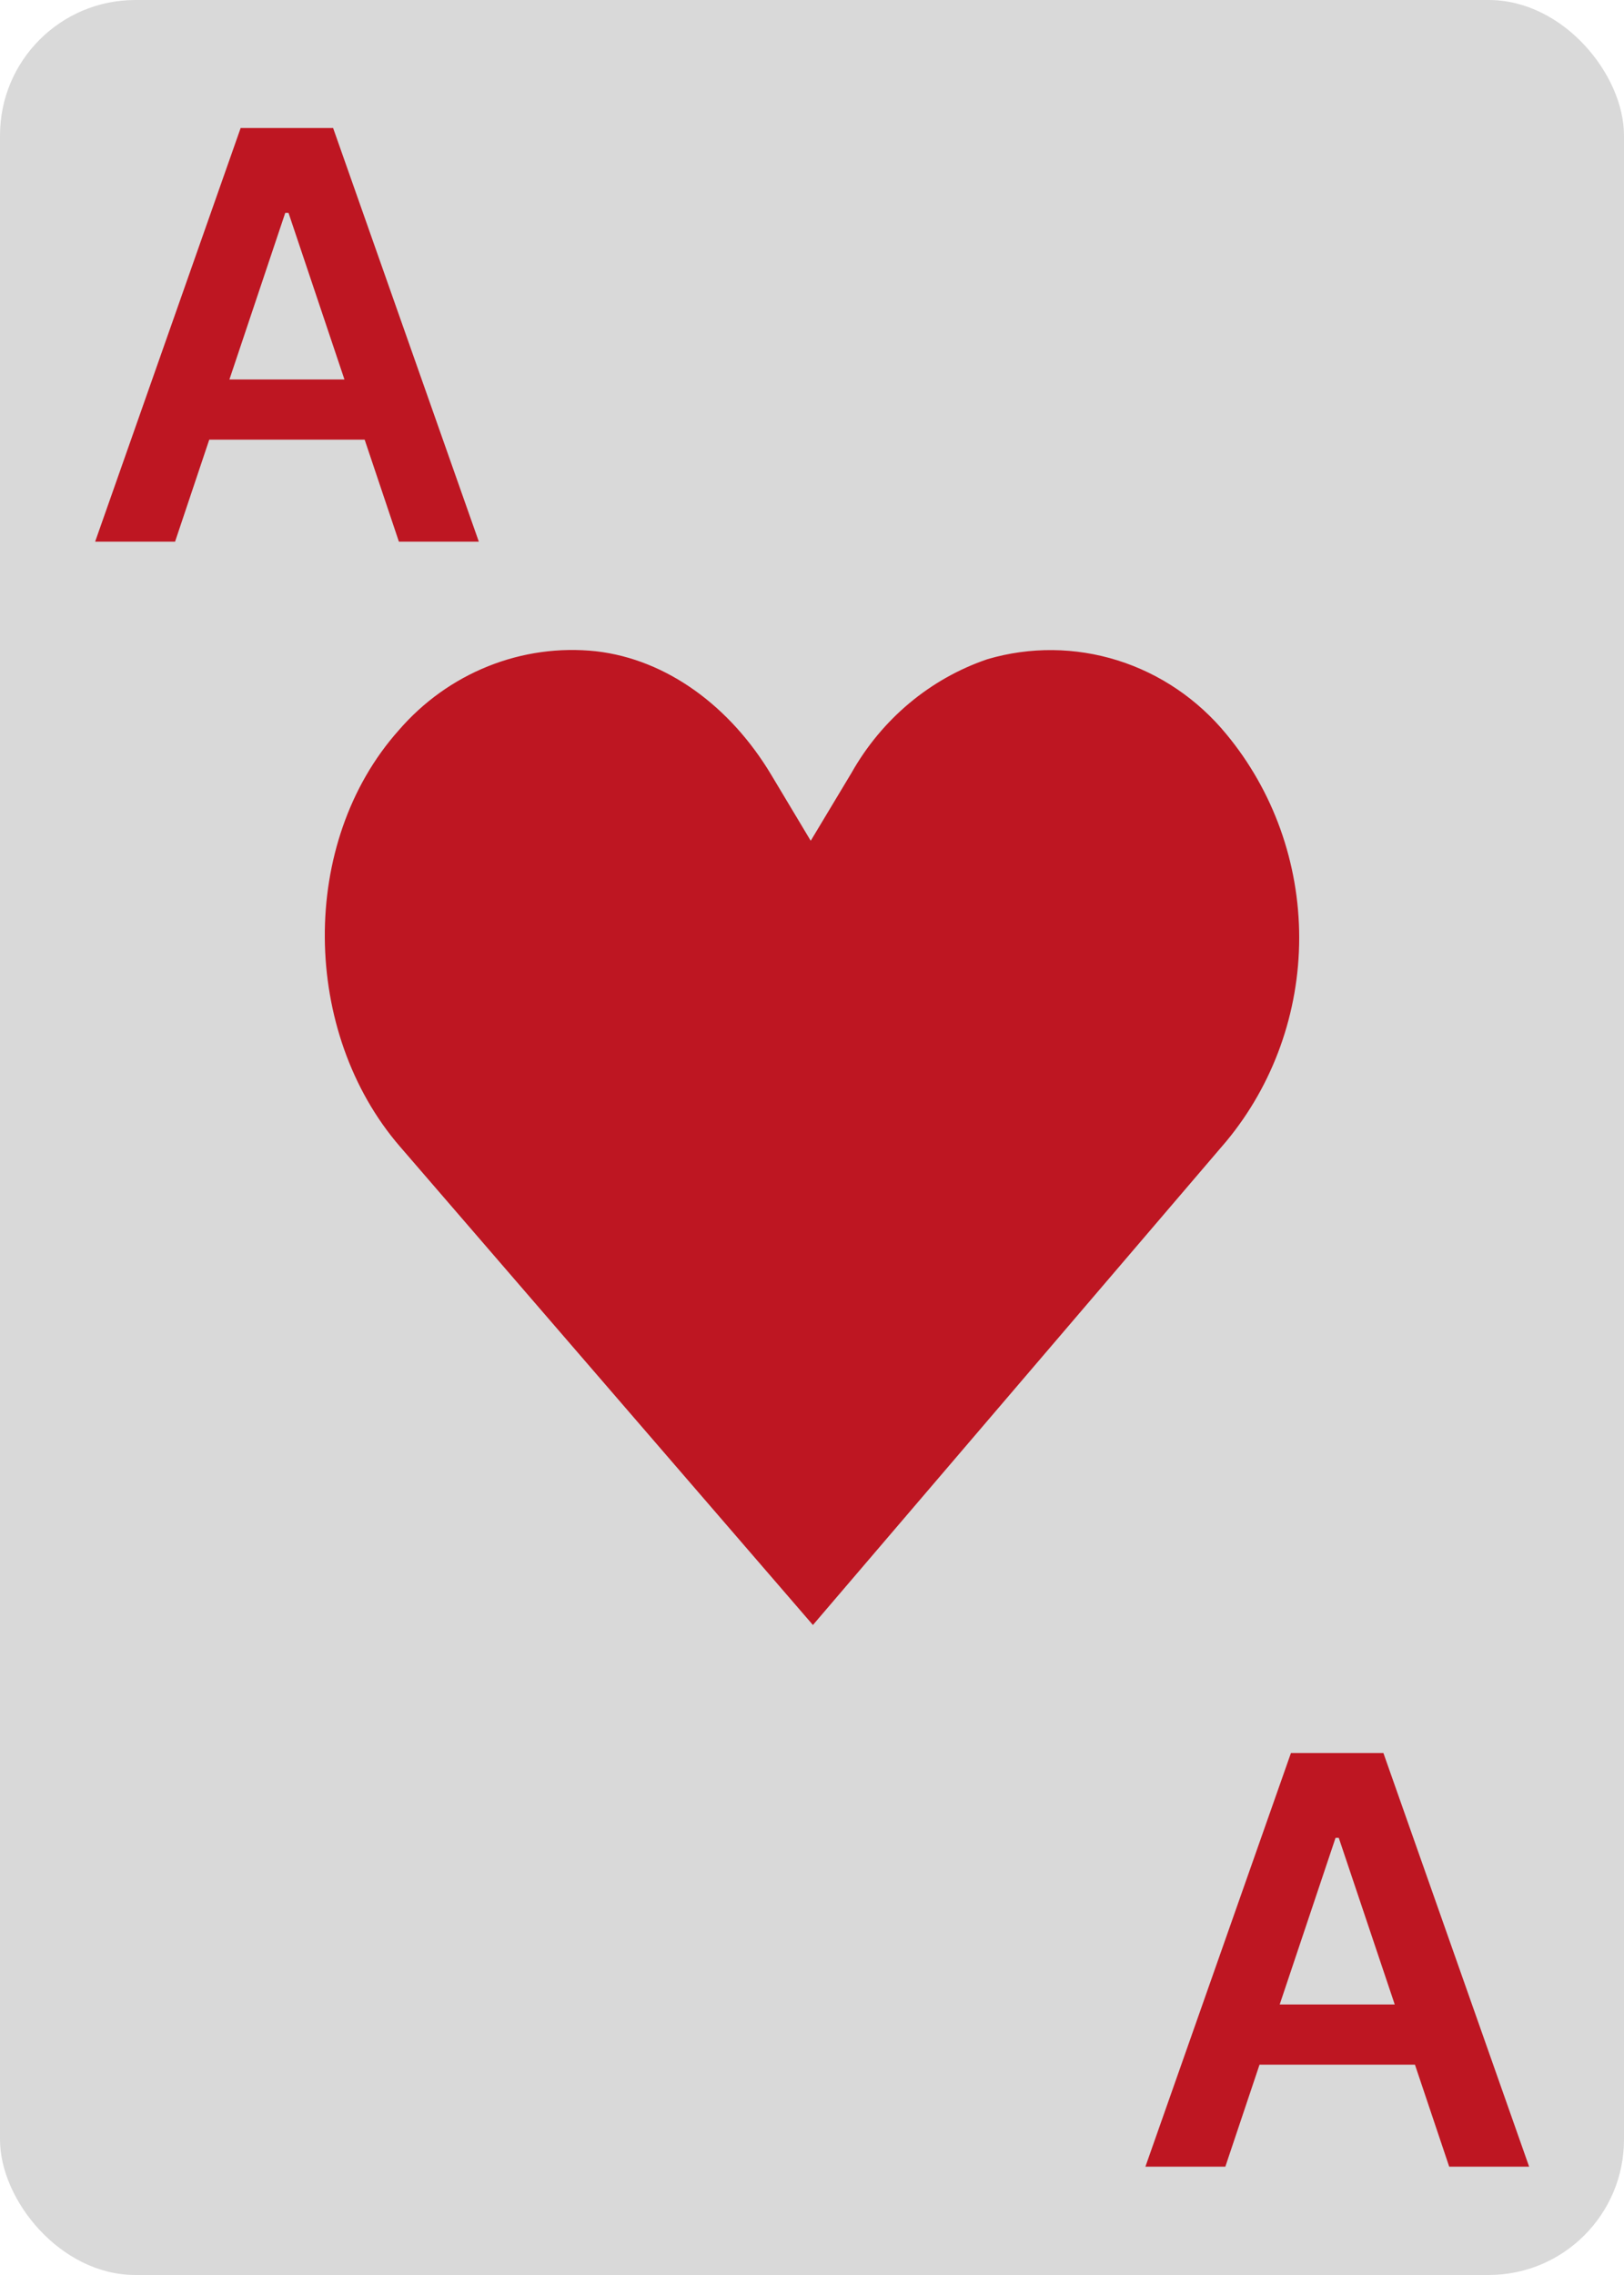 <svg width="60" height="84" viewBox="0 0 60 84" fill="none" xmlns="http://www.w3.org/2000/svg">
<rect width="60" height="84" rx="5" fill="#D9D9D9"/>
<path d="M45.308 42.139C47.045 40.045 48 37.379 48 34.623C48 31.867 47.045 29.202 45.308 27.107C44.251 25.82 42.857 24.875 41.292 24.384C39.728 23.893 38.059 23.877 36.486 24.338C34.369 25.056 32.581 26.55 31.46 28.536L29.953 31.044L28.493 28.607C26.992 26.099 24.651 24.35 22.023 24.047C20.67 23.902 19.304 24.091 18.036 24.599C16.768 25.106 15.635 25.917 14.731 26.965C11.028 31.116 11.137 38.125 14.777 42.335L30.034 60L45.308 42.139Z" fill="#BE1622"/>
<path d="M45.271 80H42.318L47.695 64.727H51.111L56.495 80H53.542L49.462 67.859H49.343L45.271 80ZM45.368 74.012H53.422V76.234H45.368V74.012Z" fill="#BE1622"/>
<path d="M6.468 20H3.515L8.891 4.727H12.307L17.691 20H14.738L10.659 7.859H10.539L6.468 20ZM6.565 14.012H14.619V16.234H6.565V14.012Z" fill="#BE1622"/>
</svg>
